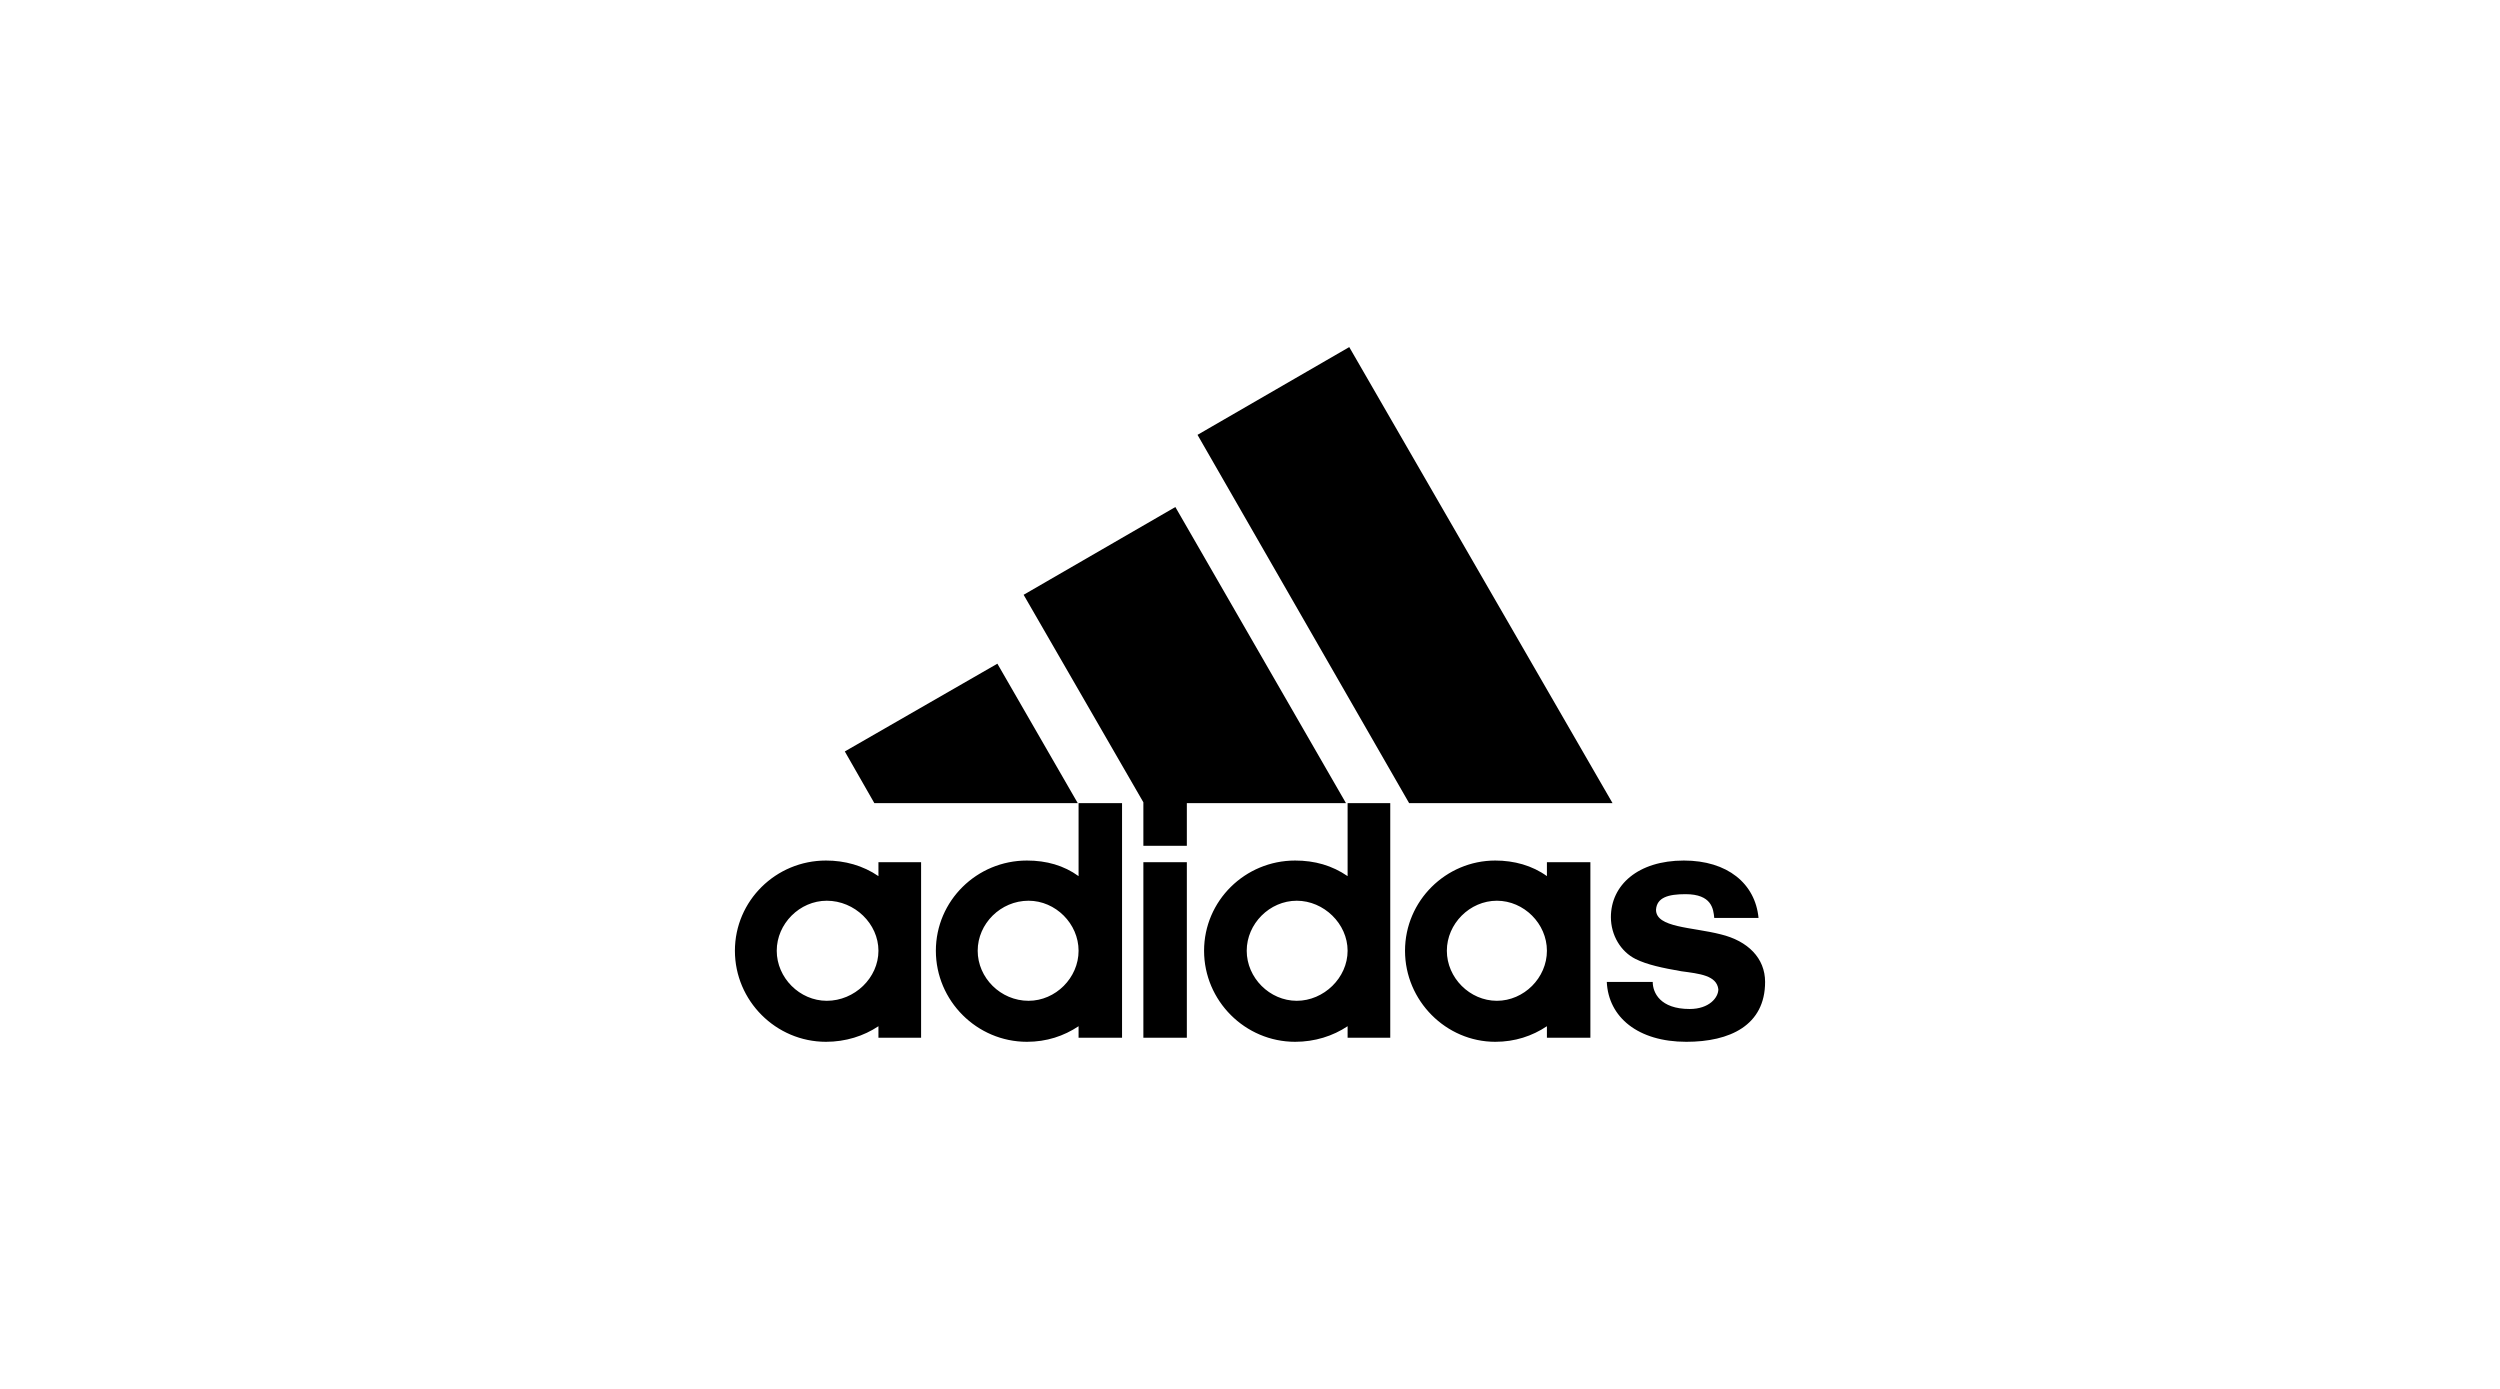 <?xml version="1.0" encoding="UTF-8"?> <svg xmlns="http://www.w3.org/2000/svg" xmlns:xlink="http://www.w3.org/1999/xlink" xml:space="preserve" width="91.44mm" height="50.8mm" version="1.1" style="shape-rendering:geometricPrecision; text-rendering:geometricPrecision; image-rendering:optimizeQuality; fill-rule:evenodd; clip-rule:evenodd" viewBox="0 0 3048 1693"> <defs> <style type="text/css"> .fil0 {fill:none} .fil1 {fill:black;fill-rule:nonzero} </style> </defs> <g id="Layer_x0020_1">  <rect class="fil0" width="3048" height="1693"></rect> <g> <path id="path2405" class="fil1" d="M1718 979l-258 -449 185 -107 321 556 -248 0 0 0zm0 0l0 0 0 0zm-688 -63l186 -107 98 170 -248 0 -36 -63zm364 349l53 0 0 -214 -53 0 0 214zm662 5c-59,0 -95,-30 -97,-73l56 0c0,13 9,33 45,33 24,0 35,-14 35,-24 -2,-17 -23,-19 -45,-22 -23,-4 -42,-8 -56,-15 -18,-9 -30,-29 -30,-51 0,-39 33,-69 89,-69 53,0 87,28 91,70l-54 0c-1,-11 -3,-29 -35,-29 -21,0 -35,4 -36,19 0,22 44,21 79,30 33,8 54,29 54,58 0,53 -43,73 -96,73l0 0zm0 0l0 0 0 0zm-808 -545l185 -107 208 361 -194 0 0 52 -53 0 0 -53 -146 -253 0 0zm0 0l0 0 0 0zm4 545c-61,0 -111,-50 -111,-111 0,-61 50,-110 111,-110 24,0 45,6 63,19l0 -89 53 0 0 286 -53 0 0 -14c-18,12 -39,19 -63,19l0 0zm-60 -111c0,33 28,61 62,61 33,0 61,-28 61,-61 0,-33 -28,-61 -61,-61 -34,0 -62,28 -62,61zm451 -180l52 0 0 286 -52 0 0 -14c-18,12 -40,19 -64,19 -61,0 -111,-50 -111,-111 0,-61 50,-110 111,-110 24,0 45,6 64,19l0 -89 0 0zm-123 180c0,33 28,61 61,61 33,0 62,-28 62,-61 0,-33 -29,-61 -62,-61 -33,0 -61,28 -61,61zm303 111c-60,0 -110,-50 -110,-111 0,-61 50,-110 110,-110 23,0 45,6 63,19l0 -17 53 0 0 214 -53 0 0 -14c-18,12 -39,19 -63,19l0 0zm-59 -111c0,33 28,61 61,61 33,0 61,-28 61,-61 0,-33 -28,-61 -61,-61 -33,0 -61,28 -61,61zm-817 0c0,33 28,61 61,61 34,0 63,-28 63,-61 0,-33 -29,-61 -63,-61 -33,0 -61,28 -61,61zm60 111c-61,0 -111,-50 -111,-111 0,-61 50,-110 111,-110 23,0 45,6 64,19l0 -17 52 0 0 214 -52 0 0 -14c-18,12 -40,19 -64,19l0 0zm0 0l0 0 0 0z"></path> </g> </g> </svg> 
